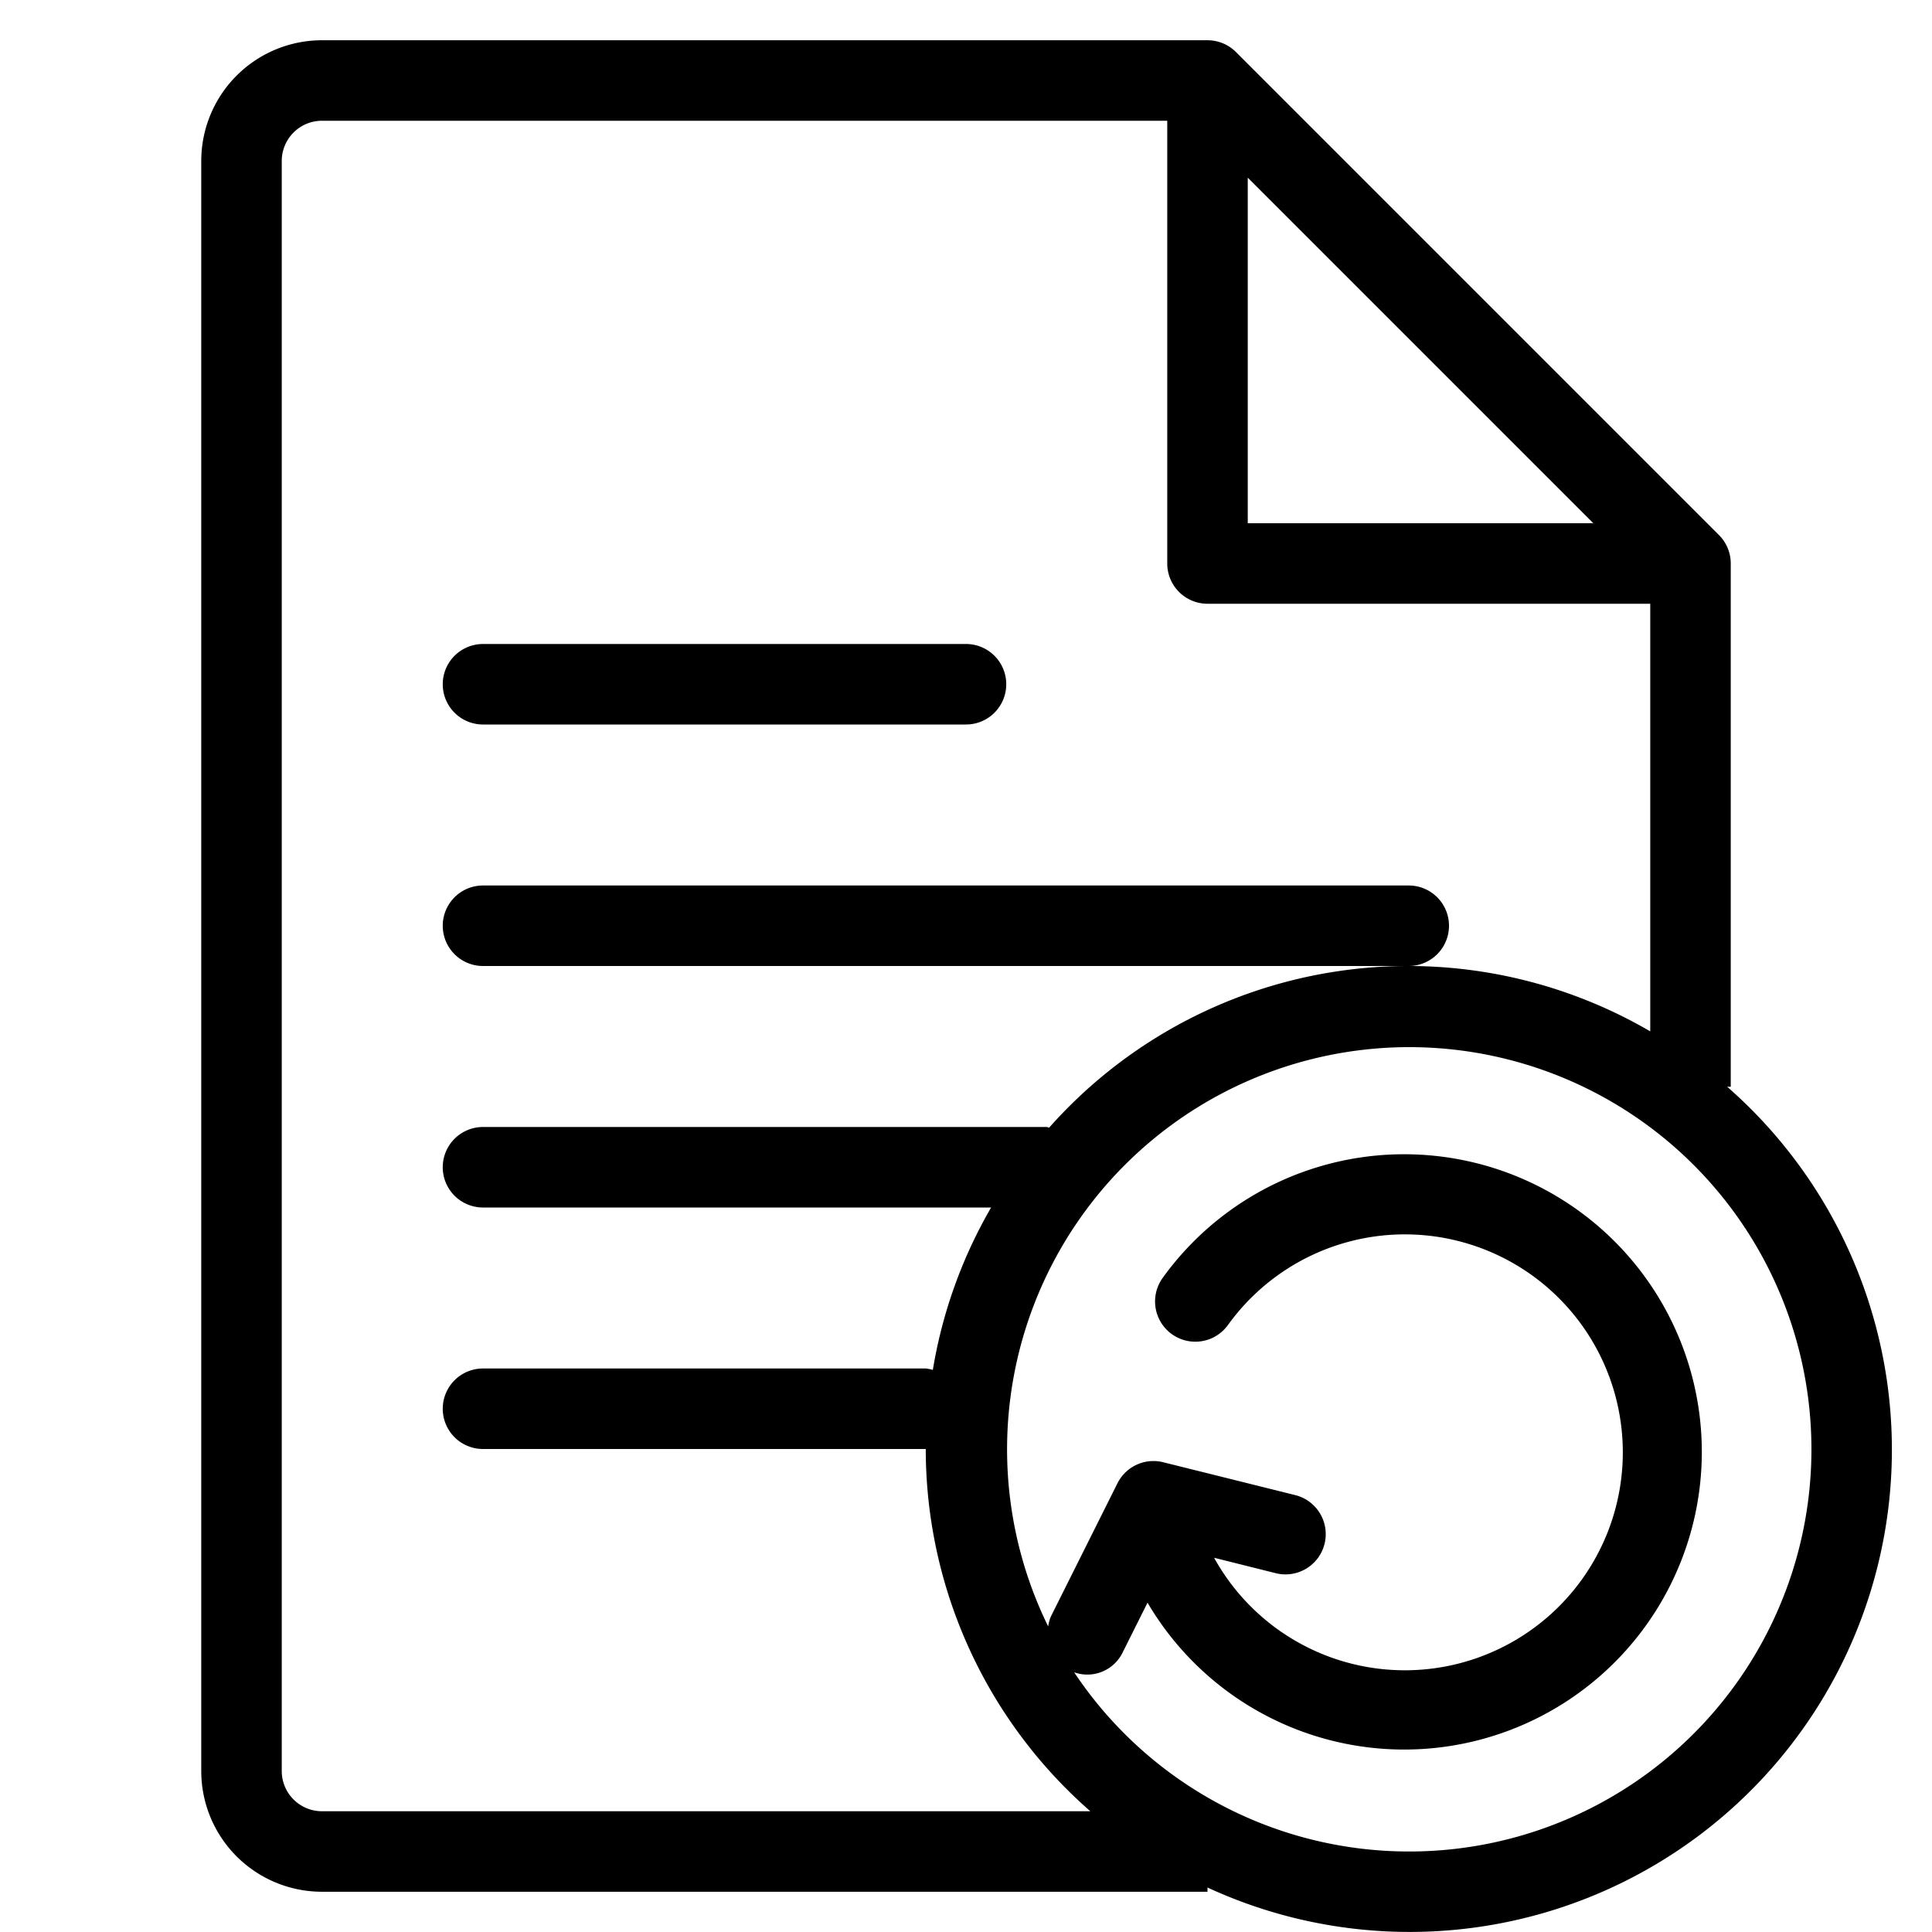 <svg xmlns="http://www.w3.org/2000/svg" viewBox="0 0 48 48">
  <title>file-reload</title>
  <g id="Layer_2" data-name="Layer 2">
    <g id="file_reload" data-name="file reload">
      <g>
        <path d="M12,18H24a1,1,0,0,0,0-2H12a1,1,0,0,0,0,2Z"/>
        <path d="M36,23a1,1,0,0,0-1-1H12a1,1,0,0,0,0,2H35A1,1,0,0,0,36,23Z"/>
        <path d="M42.911,27H43V14a1,1,0,0,0-.293-.707l-12-12A1,1,0,0,0,30,1H8A3,3,0,0,0,5,4V44a3,3,0,0,0,3,3H30v-.105A11.981,11.981,0,0,0,42.911,27ZM31,4.414,39.586,13H31ZM8,45a1,1,0,0,1-1-1V4A1,1,0,0,1,8,3H29V14a1,1,0,0,0,1,1H41V25.624a11.927,11.927,0,0,0-14.932,2.39c-.024,0-.044-.014-.068-.014H12a1,1,0,0,0,0,2H24.624a11.9,11.9,0,0,0-1.448,4.035A.947.947,0,0,0,23,34H12a1,1,0,0,0,0,2H23a11.963,11.963,0,0,0,4.089,9Zm27,1a10,10,0,0,1-8.313-4.452.975.975,0,0,0,1.208-.5l.615-1.23a7.395,7.395,0,1,0,.377-8.07,1,1,0,0,0,1.621,1.172,5.415,5.415,0,1,1-.344,5.782l1.554.389a1,1,0,0,0,.484-1.94L28.9,36.329a1,1,0,0,0-1.137.523l-1.653,3.307a.965.965,0,0,0-.068.25A9.992,9.992,0,1,1,35,46Z"/>
      </g>
    </g>
  </g>
</svg>
